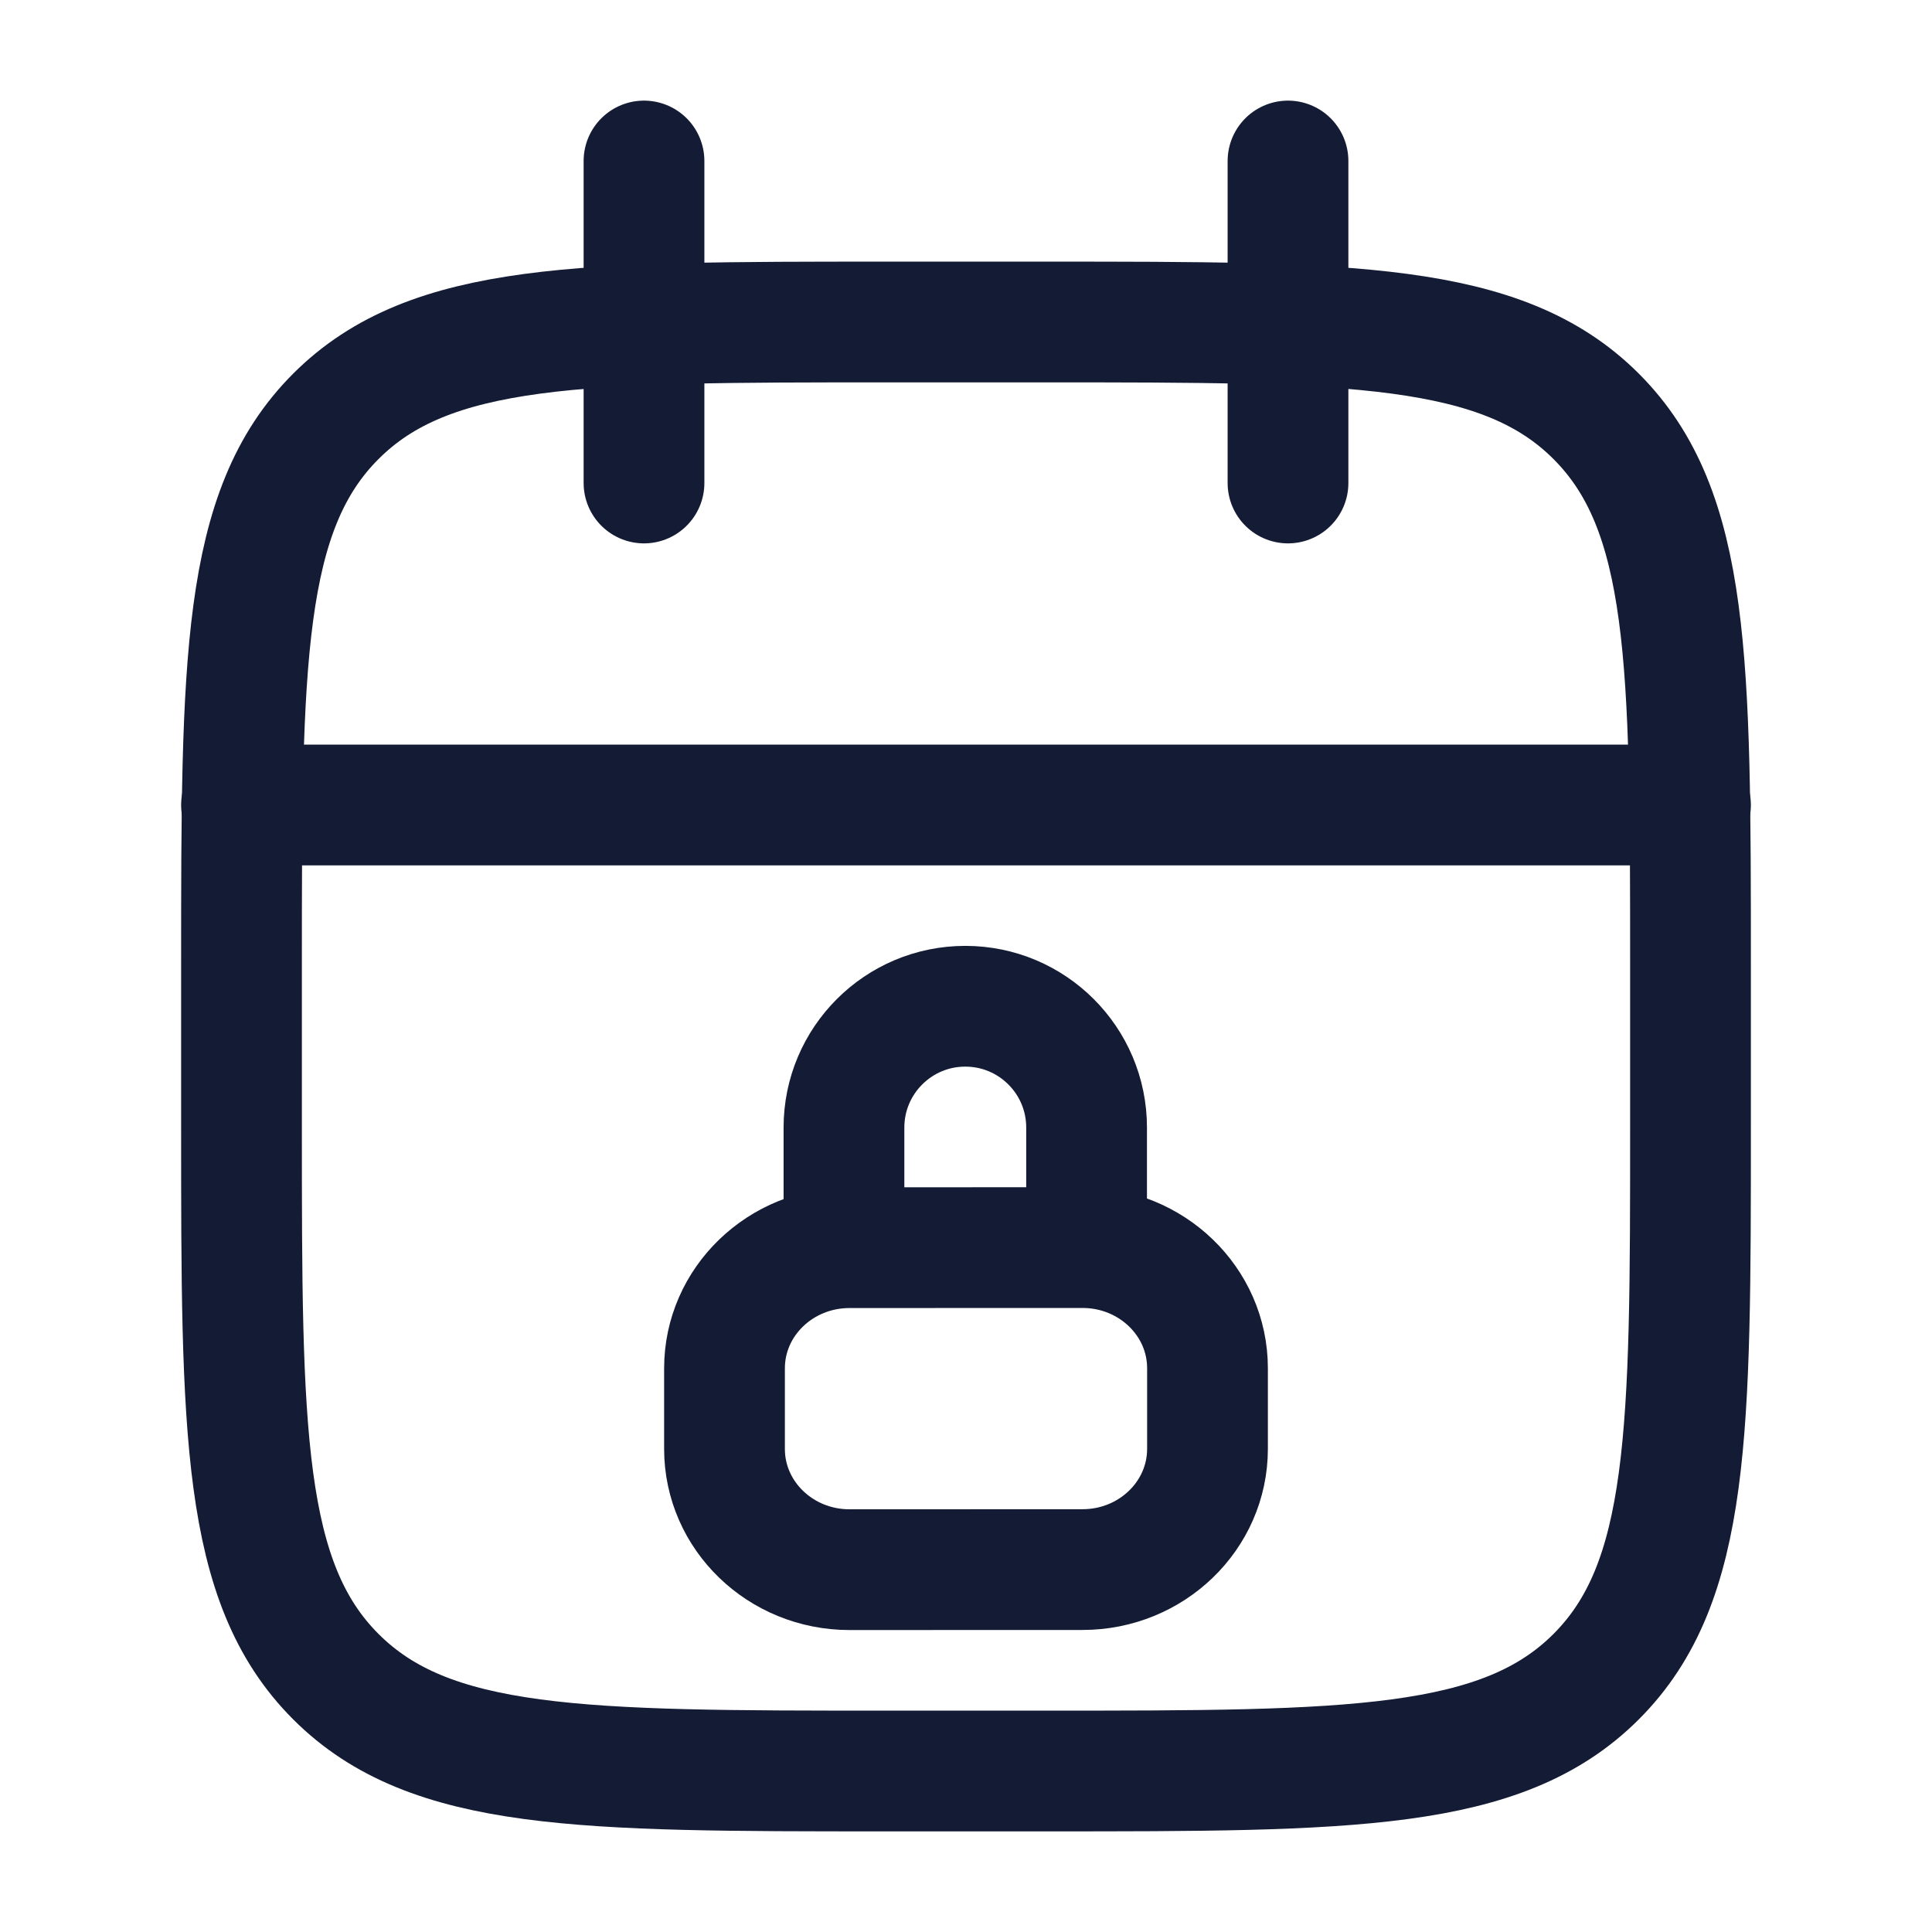 <svg width="24" height="24" viewBox="0 0 24 24" fill="none" xmlns="http://www.w3.org/2000/svg">
<path d="M16 2V6M8 2V6" stroke="#141B34" stroke-width="1.5" stroke-linecap="round" stroke-linejoin="round"/>
<path d="M13 4H11C7.229 4 5.343 4 4.172 5.172C3 6.343 3 8.229 3 12V14C3 17.771 3 19.657 4.172 20.828C5.343 22 7.229 22 11 22H13C16.771 22 18.657 22 19.828 20.828C21 19.657 21 17.771 21 14V12C21 8.229 21 6.343 19.828 5.172C18.657 4 16.771 4 13 4Z" stroke="#141B34" stroke-width="1.5" stroke-linecap="round" stroke-linejoin="round"/>
<path d="M3 10H21" stroke="#141B34" stroke-width="1.5" stroke-linecap="round" stroke-linejoin="round"/>
<path d="M10.484 15V14.007C10.484 13.175 11.159 12.5 11.991 12.5C12.824 12.5 13.498 13.175 13.498 14.007V15M10.553 15.499L13.447 15.498C14.305 15.498 15 16.169 15 16.997V17.998C15 18.826 14.305 19.498 13.447 19.498L10.553 19.499C9.695 19.499 9 18.827 9 17.999V16.998C9 16.17 9.695 15.499 10.553 15.499Z" stroke="#141B34" stroke-width="1.5" stroke-linecap="round" stroke-linejoin="round"/>
</svg>
